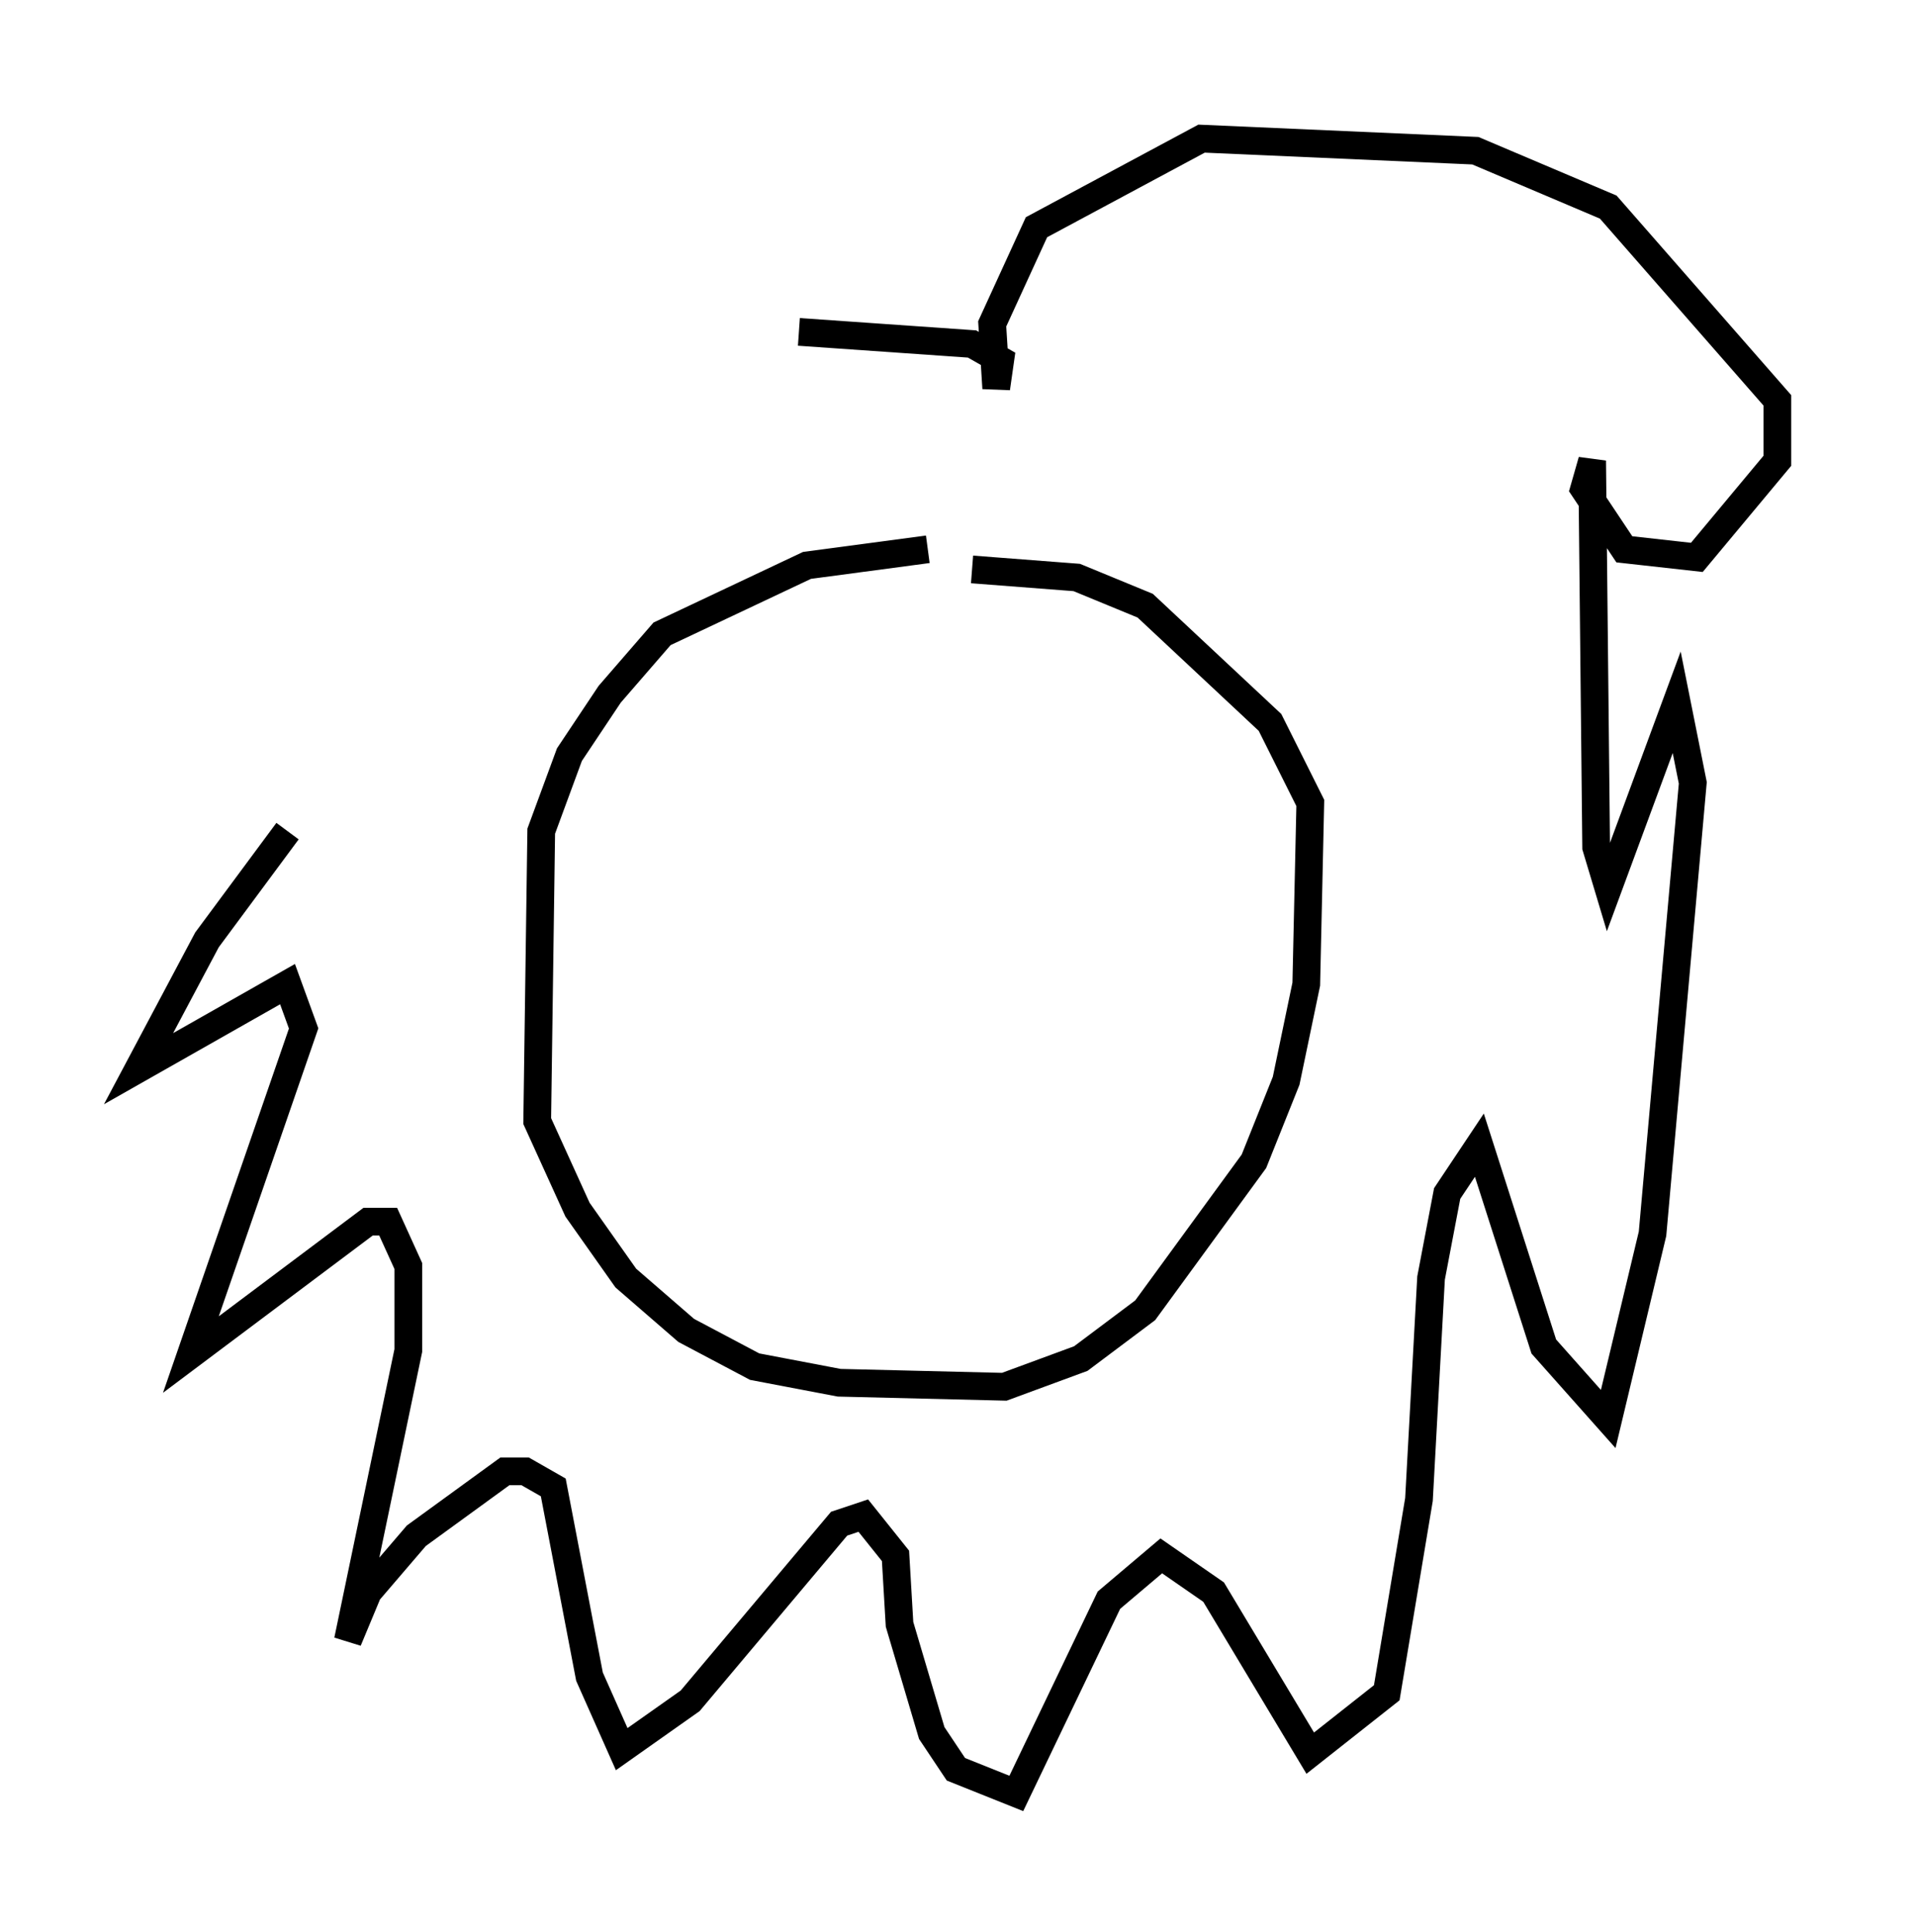 <?xml version="1.0" encoding="utf-8" ?>
<svg baseProfile="full" height="69.698" version="1.1" width="69.117" xmlns="http://www.w3.org/2000/svg" xmlns:ev="http://www.w3.org/2001/xml-events" xmlns:xlink="http://www.w3.org/1999/xlink"><defs /><rect fill="white" height="69.698" width="69.117" x="0" y="0" /><path d="M34.776, 20.542 m-1.307, -0.726 l-4.358, 0.581 -5.229, 2.469 l-1.888, 2.179 -1.453, 2.179 l-1.017, 2.76 -0.145, 10.458 l1.453, 3.196 1.743, 2.469 l2.179, 1.888 2.469, 1.307 l3.05, 0.581 5.955, 0.145 l2.76, -1.017 2.324, -1.743 l3.922, -5.374 1.162, -2.905 l0.726, -3.486 0.145, -6.536 l-1.453, -2.905 -4.503, -4.212 l-2.469, -1.017 -3.777, -0.291 m-24.693, 9.441 l-2.905, 3.922 -2.469, 4.648 l5.374, -3.05 0.581, 1.598 l-4.067, 11.765 6.391, -4.793 l0.726, 0.0 0.726, 1.598 l0.0, 3.05 -2.179, 10.458 l0.726, -1.743 1.743, -2.034 l3.196, -2.324 0.726, 0.0 l1.017, 0.581 1.307, 6.827 l1.162, 2.615 2.469, -1.743 l5.374, -6.391 0.872, -0.291 l1.162, 1.453 0.145, 2.469 l1.162, 3.922 0.872, 1.307 l2.179, 0.872 3.341, -6.972 l1.888, -1.598 1.888, 1.307 l3.486, 5.81 2.76, -2.179 l1.162, -6.972 0.436, -7.989 l0.581, -3.05 1.162, -1.743 l2.324, 7.263 2.324, 2.615 l1.598, -6.682 1.453, -16.268 l-0.581, -2.905 -2.469, 6.682 l-0.436, -1.453 -0.145, -13.944 l-0.291, 1.017 1.453, 2.179 l2.615, 0.291 2.905, -3.486 l0.0, -2.179 -6.101, -6.972 l-4.793, -2.034 -9.877, -0.436 l-5.955, 3.196 -1.598, 3.486 l0.145, 2.324 0.145, -1.017 l-1.017, -0.581 -6.246, -0.436 " fill="none" stroke="black" stroke-width="1" /></svg>